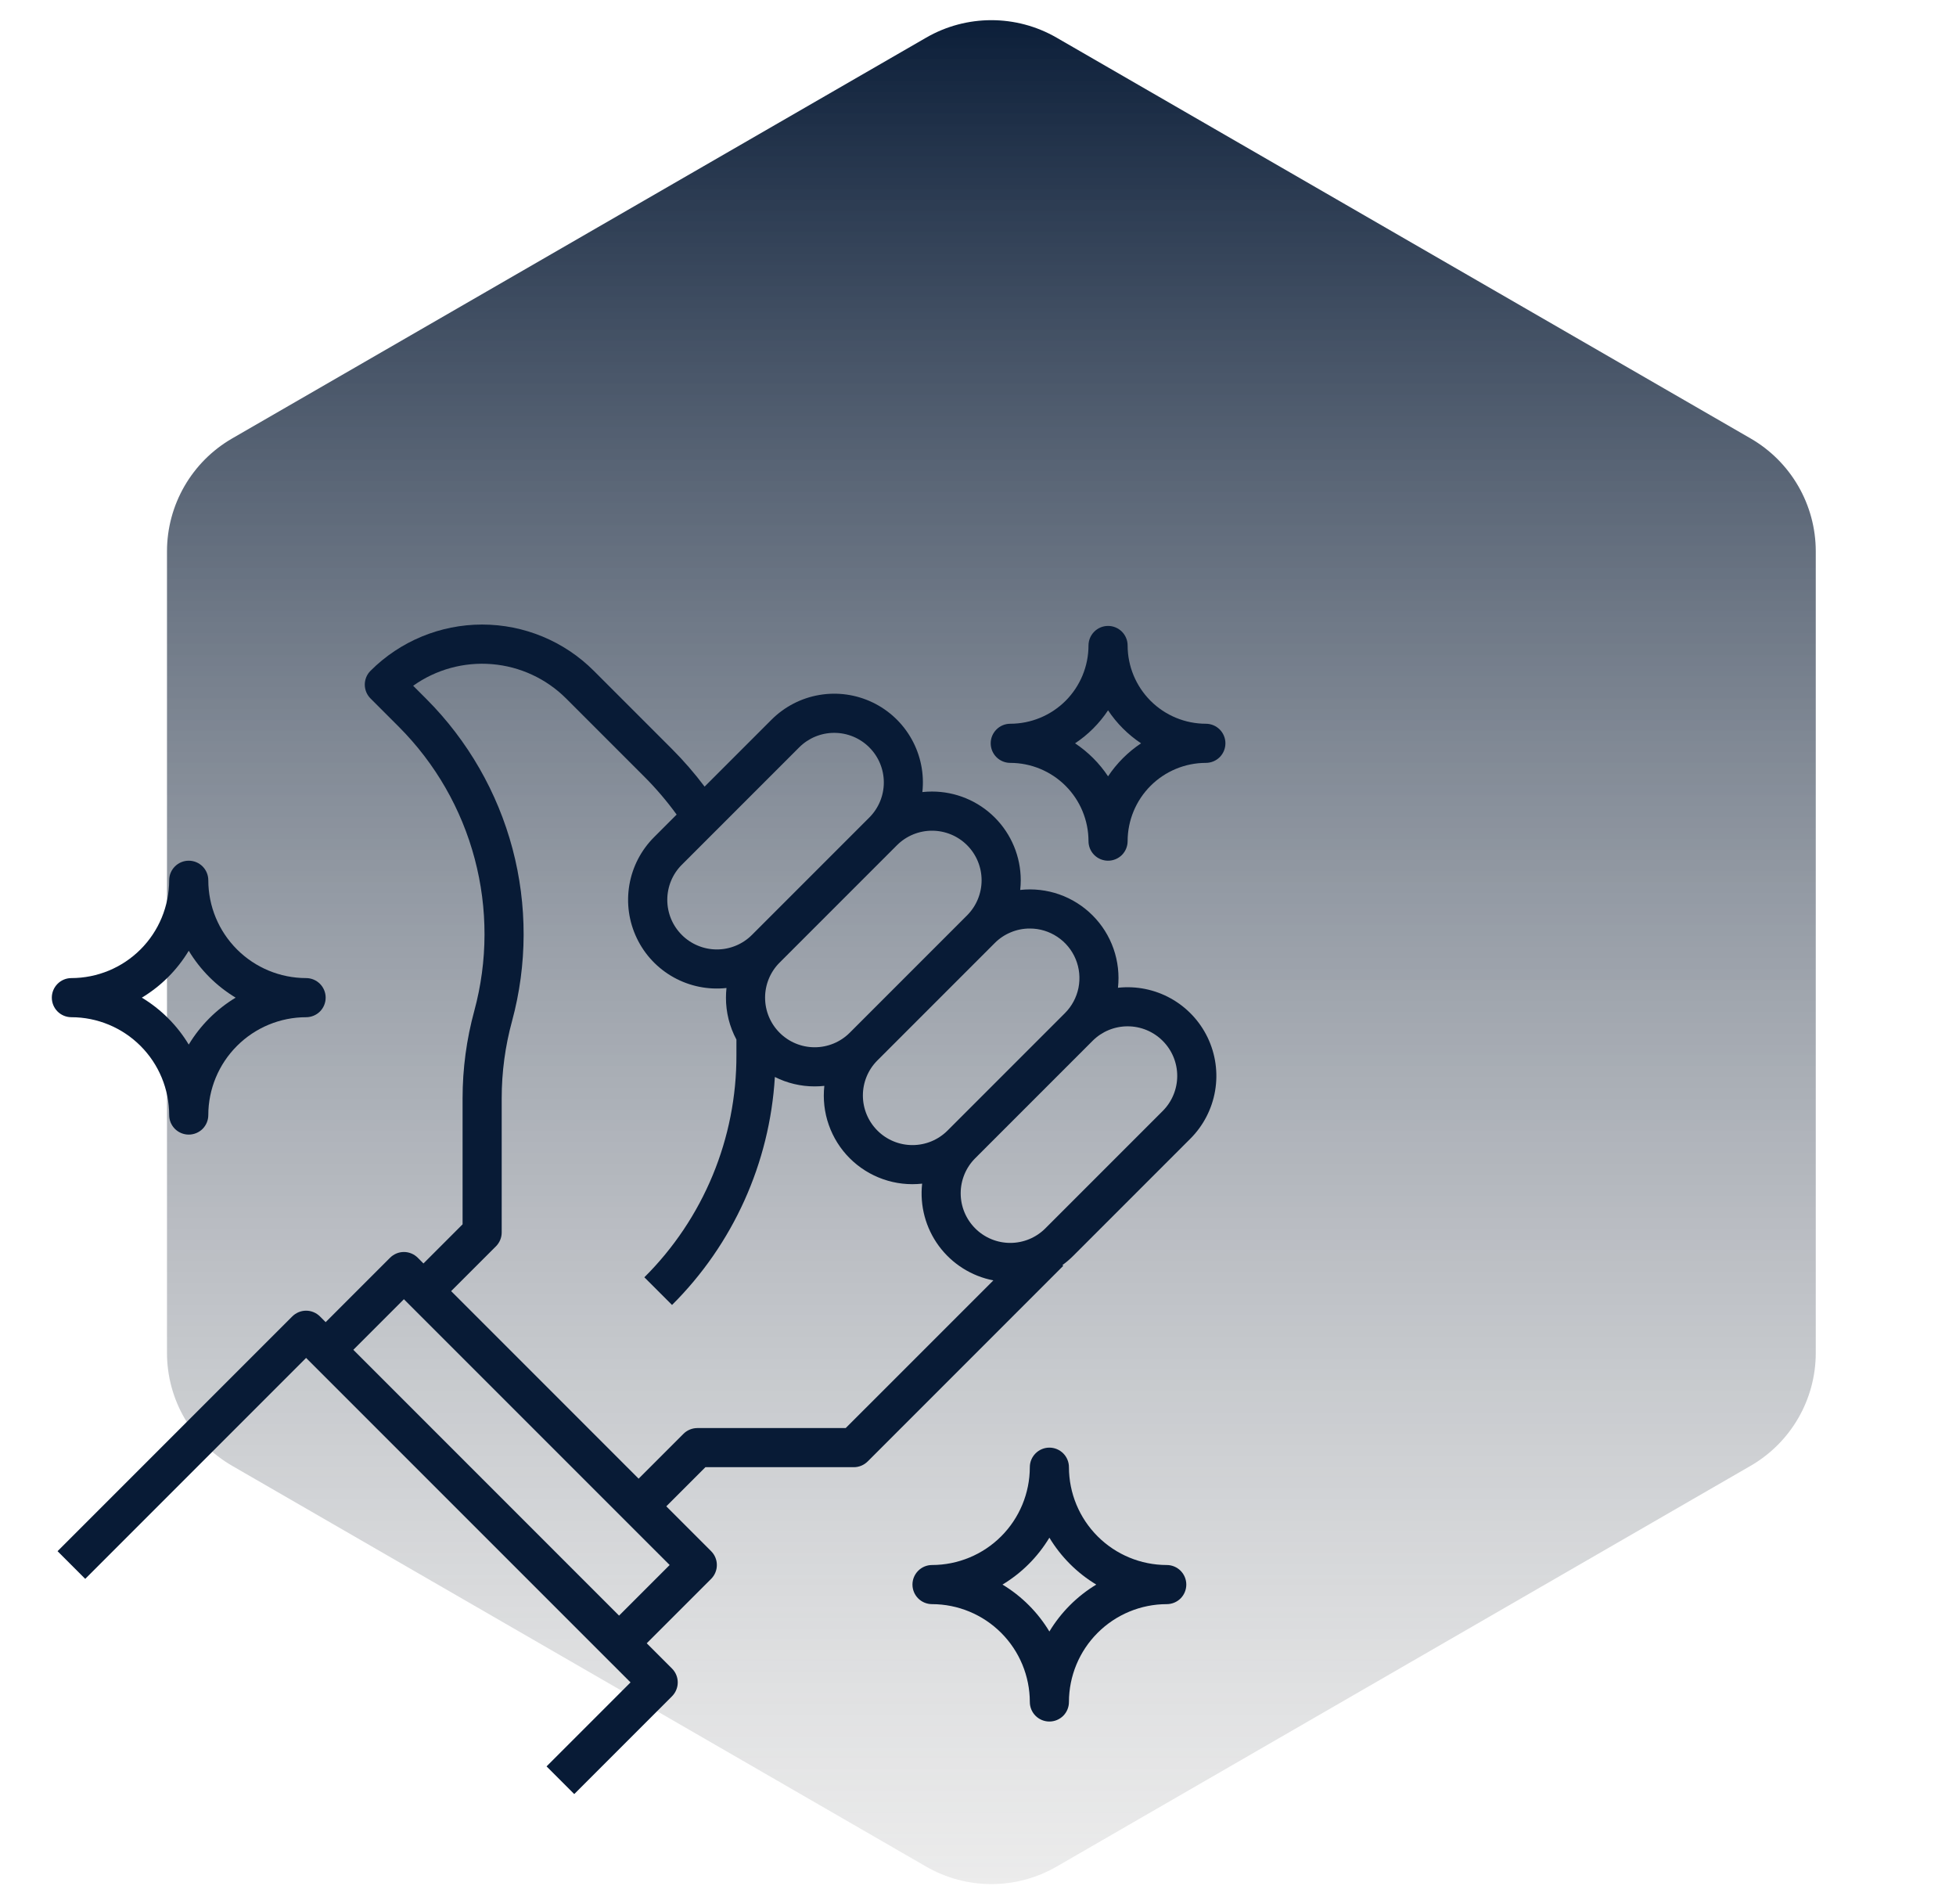 <svg width="75" height="73" viewBox="0 0 75 73" fill="none" xmlns="http://www.w3.org/2000/svg">
<path d="M35.513 1.443C37.06 0.55 38.966 0.55 40.513 1.443L67.123 16.807C68.67 17.7 69.623 19.35 69.623 21.137V51.863C69.623 53.65 68.67 55.3 67.123 56.193L40.513 71.557C38.966 72.45 37.06 72.45 35.513 71.557L8.903 56.193C7.356 55.3 6.403 53.65 6.403 51.863V21.137C6.403 19.35 7.356 17.7 8.903 16.807L35.513 1.443Z" fill="url(#paint0_linear_7340_13789)"/>
<path d="M42.867 37.866C42.923 37.36 42.864 36.848 42.696 36.368C42.528 35.887 42.253 35.451 41.893 35.091C41.533 34.731 41.097 34.456 40.617 34.287C40.137 34.119 39.624 34.06 39.118 34.116C39.132 33.993 39.139 33.869 39.139 33.745C39.139 32.843 38.781 31.978 38.143 31.34C37.505 30.702 36.639 30.344 35.737 30.344C35.614 30.344 35.49 30.351 35.367 30.364C35.444 29.664 35.301 28.957 34.959 28.342C34.617 27.726 34.093 27.232 33.457 26.927C32.822 26.623 32.108 26.523 31.414 26.642C30.72 26.76 30.08 27.092 29.582 27.59L27.017 30.155C26.635 29.647 26.217 29.165 25.768 28.715L22.768 25.715C21.633 24.58 20.093 23.942 18.487 23.942C16.882 23.942 15.342 24.58 14.207 25.715C14.137 25.785 14.082 25.867 14.044 25.958C14.007 26.049 13.987 26.147 13.987 26.245C13.987 26.344 14.007 26.441 14.044 26.532C14.082 26.623 14.137 26.706 14.207 26.776L15.294 27.863C16.691 29.263 17.694 31.007 18.201 32.919C18.709 34.831 18.704 36.842 18.186 38.751C17.888 39.842 17.737 40.968 17.737 42.099V46.935L16.237 48.435L16.018 48.215C15.877 48.075 15.686 47.995 15.487 47.995C15.288 47.995 15.098 48.075 14.957 48.215L12.487 50.685L12.268 50.465C12.127 50.325 11.936 50.245 11.737 50.245C11.538 50.245 11.348 50.325 11.207 50.465L2.207 59.465L3.268 60.526L11.737 52.056L24.177 64.495L20.957 67.715L22.018 68.776L25.768 65.026C25.837 64.956 25.893 64.873 25.93 64.782C25.968 64.691 25.987 64.594 25.987 64.495C25.987 64.397 25.968 64.299 25.93 64.208C25.893 64.117 25.837 64.035 25.768 63.965L24.798 62.995L27.268 60.526C27.337 60.456 27.393 60.373 27.43 60.282C27.468 60.191 27.487 60.094 27.487 59.995C27.487 59.897 27.468 59.799 27.43 59.708C27.393 59.617 27.337 59.535 27.268 59.465L25.548 57.745L27.048 56.245H32.737C32.836 56.245 32.933 56.226 33.024 56.188C33.115 56.151 33.198 56.095 33.268 56.026L40.768 48.526L40.738 48.496C40.882 48.392 41.017 48.276 41.143 48.151L45.643 43.651C46.141 43.153 46.472 42.513 46.591 41.818C46.71 41.124 46.61 40.41 46.305 39.774C46 39.139 45.506 38.615 44.89 38.273C44.274 37.931 43.567 37.789 42.867 37.866ZM39.487 35.595C39.864 35.594 40.231 35.706 40.544 35.915C40.857 36.123 41.101 36.42 41.245 36.768C41.389 37.115 41.426 37.498 41.353 37.867C41.279 38.236 41.098 38.574 40.832 38.84L36.332 43.34C35.975 43.697 35.492 43.897 34.987 43.897C34.483 43.897 33.999 43.697 33.643 43.34C33.286 42.983 33.086 42.5 33.086 41.995C33.086 41.491 33.286 41.007 33.643 40.651L38.143 36.151C38.319 35.974 38.529 35.834 38.76 35.739C38.99 35.643 39.238 35.594 39.487 35.595ZM37.082 32.401C37.438 32.758 37.638 33.241 37.638 33.745C37.638 34.25 37.438 34.733 37.082 35.09L32.582 39.59C32.225 39.947 31.742 40.147 31.237 40.147C30.733 40.147 30.249 39.947 29.893 39.59C29.536 39.233 29.336 38.75 29.336 38.245C29.336 37.741 29.536 37.257 29.893 36.901L34.393 32.401C34.75 32.045 35.233 31.845 35.737 31.845C36.242 31.845 36.725 32.045 37.082 32.401ZM30.643 28.651C30.999 28.294 31.483 28.094 31.987 28.094C32.492 28.094 32.975 28.294 33.332 28.651C33.689 29.007 33.889 29.491 33.889 29.995C33.889 30.5 33.689 30.983 33.332 31.34L28.832 35.84C28.655 36.017 28.446 36.157 28.215 36.252C27.984 36.348 27.737 36.397 27.487 36.397C27.238 36.397 26.99 36.348 26.76 36.252C26.529 36.157 26.319 36.017 26.143 35.84C25.966 35.663 25.826 35.454 25.73 35.223C25.635 34.992 25.586 34.745 25.586 34.495C25.586 34.246 25.635 33.998 25.73 33.768C25.826 33.537 25.966 33.327 26.143 33.151L30.643 28.651ZM23.737 61.935L13.548 51.745L15.487 49.806L25.677 59.995L23.737 61.935ZM32.427 54.745H26.737C26.639 54.745 26.541 54.765 26.45 54.803C26.359 54.84 26.277 54.895 26.207 54.965L24.487 56.685L17.298 49.495L19.018 47.776C19.087 47.706 19.143 47.623 19.18 47.532C19.218 47.441 19.237 47.344 19.237 47.245V42.099C19.237 41.101 19.37 40.108 19.633 39.146C20.22 36.982 20.226 34.701 19.651 32.534C19.075 30.367 17.938 28.39 16.355 26.802L15.842 26.289C16.719 25.664 17.79 25.371 18.863 25.46C19.937 25.549 20.944 26.015 21.707 26.776L24.707 29.776C25.157 30.226 25.571 30.712 25.945 31.227L25.082 32.09C24.583 32.588 24.251 33.228 24.132 33.922C24.013 34.617 24.113 35.331 24.418 35.966C24.722 36.602 25.217 37.127 25.833 37.468C26.449 37.81 27.156 37.952 27.856 37.875C27.843 37.998 27.836 38.122 27.836 38.245C27.834 38.806 27.973 39.358 28.237 39.852V40.442C28.242 42.026 27.932 43.594 27.326 45.057C26.72 46.52 25.83 47.849 24.707 48.965L25.768 50.026C28.111 47.696 29.514 44.585 29.711 41.286C30.184 41.524 30.707 41.648 31.237 41.647C31.361 41.647 31.485 41.64 31.608 41.627C31.552 42.133 31.61 42.645 31.779 43.125C31.948 43.606 32.222 44.042 32.582 44.402C32.943 44.762 33.379 45.036 33.859 45.204C34.34 45.373 34.852 45.431 35.358 45.375C35.264 46.223 35.492 47.075 35.998 47.763C36.505 48.45 37.251 48.922 38.089 49.084L32.427 54.745ZM44.582 42.59L40.082 47.09C39.725 47.447 39.242 47.647 38.737 47.647C38.233 47.647 37.749 47.447 37.393 47.09C37.036 46.733 36.836 46.25 36.836 45.745C36.836 45.241 37.036 44.757 37.393 44.401L41.893 39.901C42.249 39.544 42.733 39.344 43.237 39.344C43.742 39.344 44.225 39.544 44.582 39.901C44.939 40.257 45.139 40.741 45.139 41.245C45.139 41.75 44.939 42.233 44.582 42.59Z" fill="#081B36"/>
<path d="M44.737 59.995C43.743 59.994 42.79 59.599 42.087 58.896C41.384 58.193 40.988 57.24 40.987 56.245C40.987 56.046 40.908 55.856 40.768 55.715C40.627 55.574 40.436 55.495 40.237 55.495C40.038 55.495 39.848 55.574 39.707 55.715C39.566 55.856 39.487 56.046 39.487 56.245C39.486 57.24 39.091 58.193 38.388 58.896C37.685 59.599 36.731 59.994 35.737 59.995C35.538 59.995 35.348 60.074 35.207 60.215C35.066 60.356 34.987 60.546 34.987 60.745C34.987 60.944 35.066 61.135 35.207 61.276C35.348 61.416 35.538 61.495 35.737 61.495C36.731 61.496 37.685 61.892 38.388 62.595C39.091 63.298 39.486 64.251 39.487 65.245C39.487 65.444 39.566 65.635 39.707 65.776C39.848 65.916 40.038 65.995 40.237 65.995C40.436 65.995 40.627 65.916 40.768 65.776C40.908 65.635 40.987 65.444 40.987 65.245C40.988 64.251 41.384 63.298 42.087 62.595C42.79 61.892 43.743 61.496 44.737 61.495C44.936 61.495 45.127 61.416 45.268 61.276C45.408 61.135 45.487 60.944 45.487 60.745C45.487 60.546 45.408 60.356 45.268 60.215C45.127 60.074 44.936 59.995 44.737 59.995ZM40.237 62.544C39.793 61.807 39.176 61.19 38.439 60.745C39.176 60.301 39.793 59.684 40.237 58.947C40.682 59.684 41.299 60.301 42.035 60.745C41.299 61.19 40.682 61.807 40.237 62.544Z" fill="#081B36"/>
<path d="M46.237 27.745C45.442 27.744 44.679 27.428 44.117 26.866C43.555 26.303 43.238 25.541 43.237 24.745C43.237 24.546 43.158 24.356 43.018 24.215C42.877 24.074 42.686 23.995 42.487 23.995C42.288 23.995 42.098 24.074 41.957 24.215C41.816 24.356 41.737 24.546 41.737 24.745C41.736 25.541 41.42 26.303 40.858 26.866C40.295 27.428 39.533 27.744 38.737 27.745C38.538 27.745 38.348 27.824 38.207 27.965C38.066 28.106 37.987 28.296 37.987 28.495C37.987 28.694 38.066 28.885 38.207 29.026C38.348 29.166 38.538 29.245 38.737 29.245C39.533 29.246 40.295 29.563 40.858 30.125C41.42 30.687 41.736 31.45 41.737 32.245C41.737 32.444 41.816 32.635 41.957 32.776C42.098 32.916 42.288 32.995 42.487 32.995C42.686 32.995 42.877 32.916 43.018 32.776C43.158 32.635 43.237 32.444 43.237 32.245C43.238 31.45 43.555 30.687 44.117 30.125C44.679 29.563 45.442 29.246 46.237 29.245C46.436 29.245 46.627 29.166 46.768 29.026C46.908 28.885 46.987 28.694 46.987 28.495C46.987 28.296 46.908 28.106 46.768 27.965C46.627 27.824 46.436 27.745 46.237 27.745ZM42.487 29.76C42.154 29.259 41.724 28.829 41.222 28.495C41.724 28.162 42.154 27.732 42.487 27.23C42.821 27.732 43.251 28.162 43.752 28.495C43.251 28.829 42.821 29.259 42.487 29.76Z" fill="#081B36"/>
<path d="M6.487 42.745C6.487 42.944 6.566 43.135 6.707 43.276C6.848 43.416 7.038 43.495 7.237 43.495C7.436 43.495 7.627 43.416 7.768 43.276C7.908 43.135 7.987 42.944 7.987 42.745C7.988 41.751 8.384 40.798 9.087 40.095C9.79 39.392 10.743 38.996 11.737 38.995C11.936 38.995 12.127 38.916 12.268 38.776C12.408 38.635 12.487 38.444 12.487 38.245C12.487 38.046 12.408 37.856 12.268 37.715C12.127 37.574 11.936 37.495 11.737 37.495C10.743 37.494 9.79 37.099 9.087 36.396C8.384 35.693 7.988 34.74 7.987 33.745C7.987 33.546 7.908 33.356 7.768 33.215C7.627 33.074 7.436 32.995 7.237 32.995C7.038 32.995 6.848 33.074 6.707 33.215C6.566 33.356 6.487 33.546 6.487 33.745C6.486 34.74 6.091 35.693 5.388 36.396C4.685 37.099 3.732 37.494 2.737 37.495C2.538 37.495 2.348 37.574 2.207 37.715C2.066 37.856 1.987 38.046 1.987 38.245C1.987 38.444 2.066 38.635 2.207 38.776C2.348 38.916 2.538 38.995 2.737 38.995C3.732 38.996 4.685 39.392 5.388 40.095C6.091 40.798 6.486 41.751 6.487 42.745ZM7.237 36.447C7.682 37.184 8.299 37.801 9.035 38.245C8.299 38.69 7.682 39.307 7.237 40.044C6.793 39.307 6.176 38.69 5.439 38.245C6.176 37.801 6.793 37.184 7.237 36.447Z" fill="#081B36"/>
<defs>
<linearGradient id="paint0_linear_7340_13789" x1="38.013" y1="0" x2="38.013" y2="73" gradientUnits="userSpaceOnUse">
<stop stop-color="#081B36"/>
<stop offset="1" stop-color="#C4C4C4" stop-opacity="0.31"/>
</linearGradient>
</defs>
</svg>
